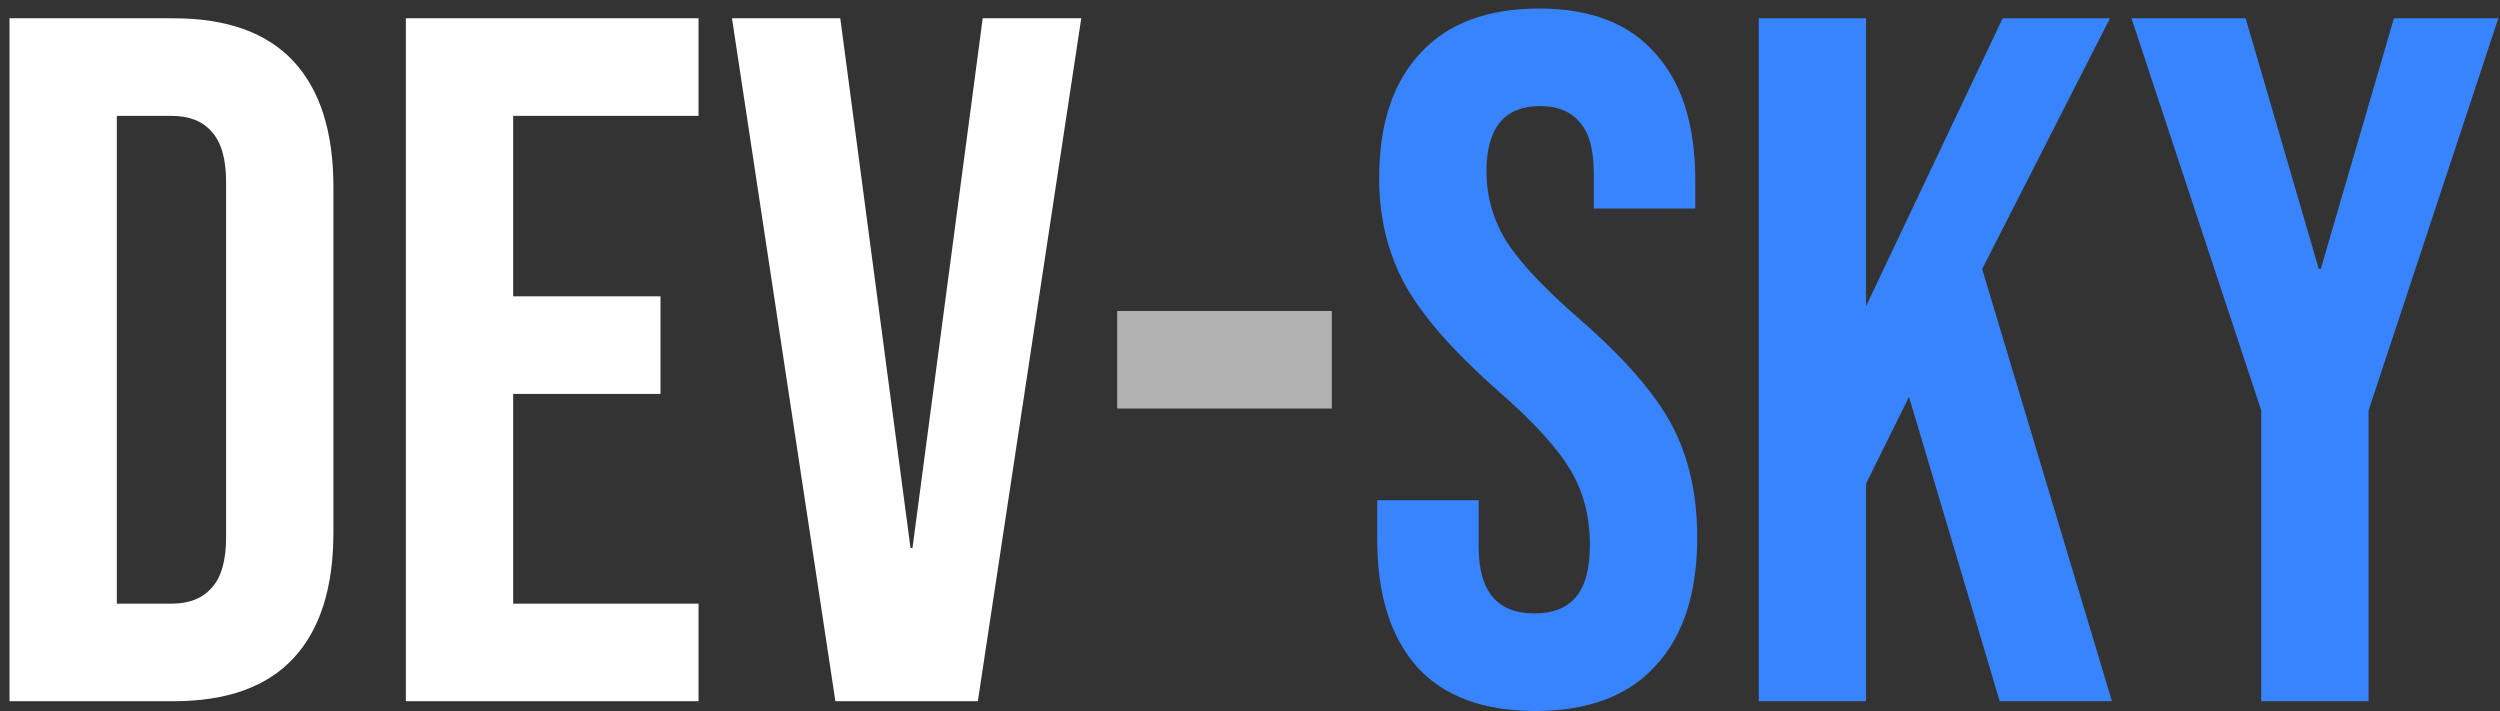 <svg width="246" height="70" viewBox="0 0 246 70" fill="none" xmlns="http://www.w3.org/2000/svg">
<rect x="0" y="0" width="246" height="70" fill="#333333" stroke="none"/>
<path d="M0.936 1.8H17.064C22.312 1.8 26.248 3.208 28.872 6.024C31.496 8.84 32.808 12.968 32.808 18.408V52.392C32.808 57.832 31.496 61.96 28.872 64.776C26.248 67.592 22.312 69 17.064 69H0.936V1.8ZM16.872 59.4C18.6 59.4 19.912 58.888 20.808 57.864C21.768 56.84 22.248 55.176 22.248 52.872V17.928C22.248 15.624 21.768 13.96 20.808 12.936C19.912 11.912 18.6 11.4 16.872 11.4H11.496V59.4H16.872ZM39.936 1.8H68.736V11.4H50.496V29.16H64.992V38.76H50.496V59.4H68.736V69H39.936V1.8ZM72.027 1.8H82.683L89.595 53.928H89.787L96.699 1.8H106.395L96.219 69H82.203L72.027 1.8Z" fill="white"/>
<path d="M109.931 30.6H131.051V40.2H109.931V30.6Z" fill="#B1B1B1"/>
<path d="M151.07 69.96C145.95 69.96 142.078 68.52 139.454 65.64C136.83 62.696 135.518 58.504 135.518 53.064V49.224H145.502V53.832C145.502 58.184 147.326 60.36 150.974 60.36C152.766 60.36 154.11 59.848 155.006 58.824C155.966 57.736 156.446 56.008 156.446 53.64C156.446 50.824 155.806 48.36 154.526 46.248C153.246 44.072 150.878 41.48 147.422 38.472C143.07 34.632 140.03 31.176 138.302 28.104C136.574 24.968 135.71 21.448 135.71 17.544C135.71 12.232 137.054 8.136 139.742 5.256C142.43 2.312 146.334 0.84 151.454 0.84C156.51 0.84 160.318 2.312 162.878 5.256C165.502 8.136 166.814 12.296 166.814 17.736V20.52H156.83V17.064C156.83 14.76 156.382 13.096 155.486 12.072C154.59 10.984 153.278 10.44 151.55 10.44C148.03 10.44 146.27 12.584 146.27 16.872C146.27 19.304 146.91 21.576 148.19 23.688C149.534 25.8 151.934 28.36 155.39 31.368C159.806 35.208 162.846 38.696 164.51 41.832C166.174 44.968 167.006 48.648 167.006 52.872C167.006 58.376 165.63 62.6 162.878 65.544C160.19 68.488 156.254 69.96 151.07 69.96ZM173.061 1.8H183.621V30.12L197.061 1.8H207.621L195.045 26.472L207.813 69H196.773L187.845 39.048L183.621 47.592V69H173.061V1.8ZM222.507 40.392L209.739 1.8H220.971L228.171 26.472H228.363L235.563 1.8H245.835L233.067 40.392V69H222.507V40.392Z" fill="#3884FE"/>
</svg>

